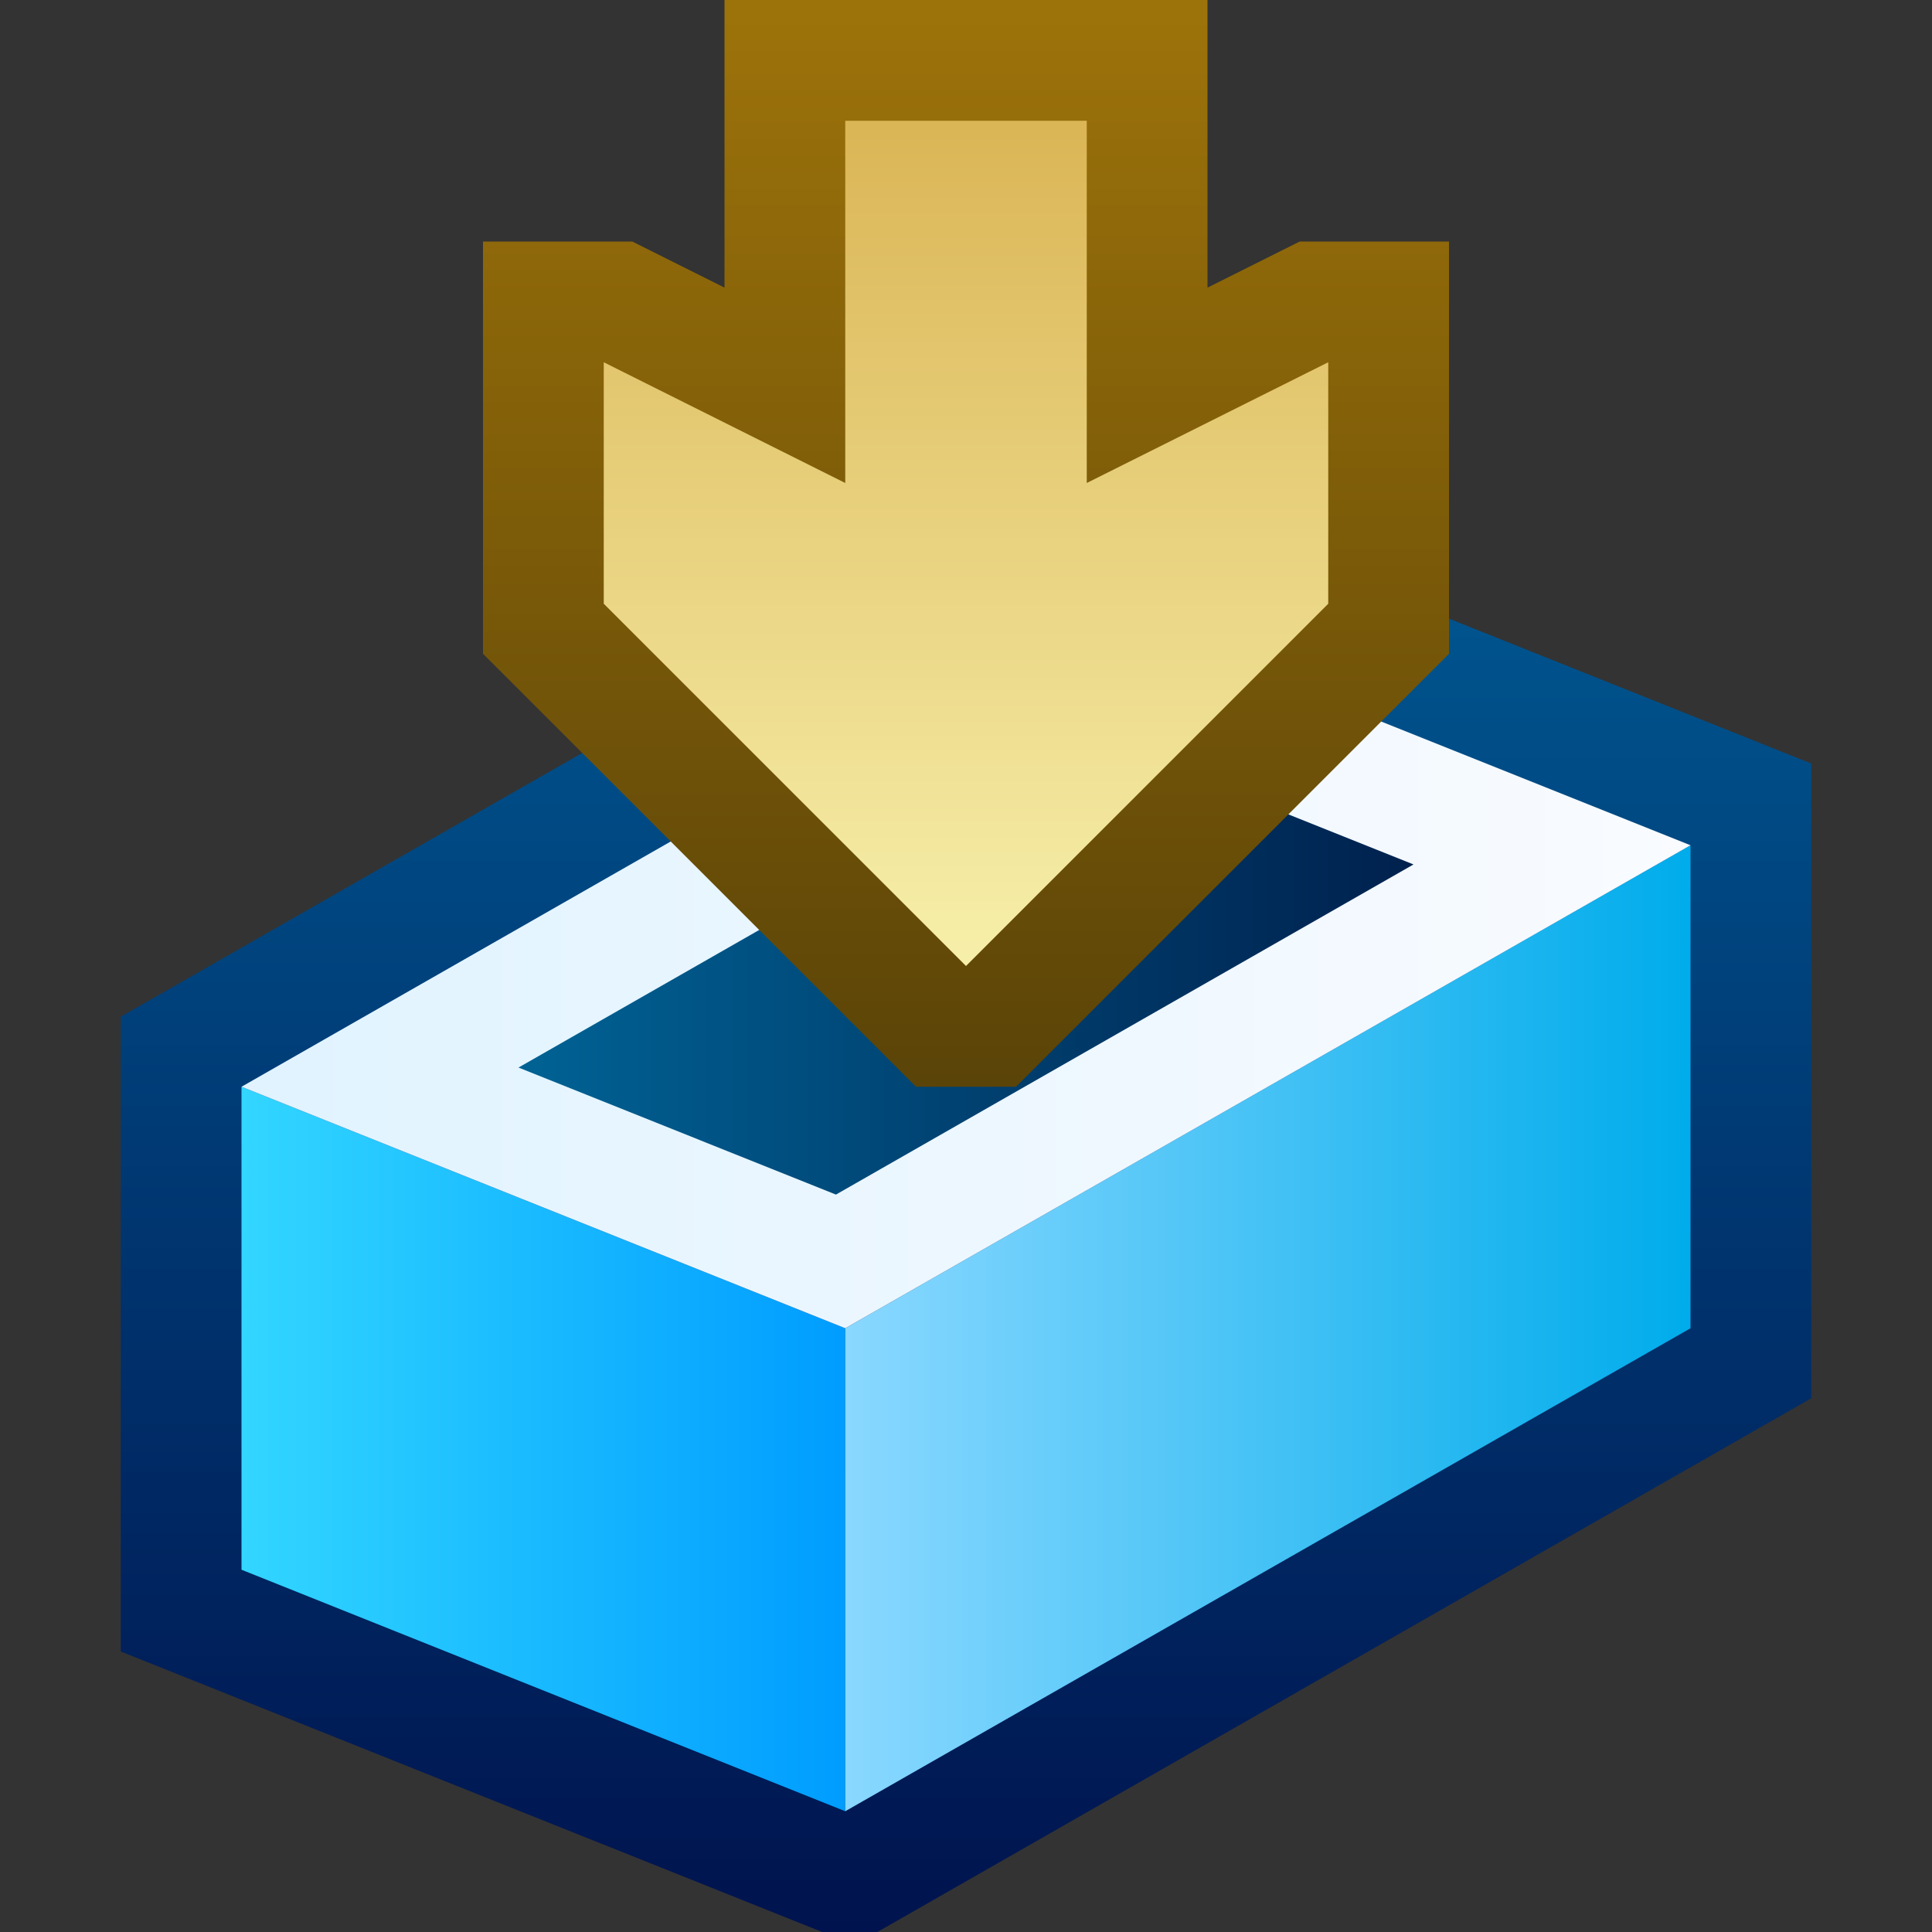 <svg ti:v="1" width="16" height="16" viewBox="0 0 16 16" xmlns="http://www.w3.org/2000/svg" xmlns:ti="urn:schemas-jetbrains-com:tisvg"><rect x="0" y="0" width="16" height="16" fill="#333333" stroke="none"/><rect id="frame" width="16" height="16" fill="none"/><linearGradient id="a" x1=".5" y1="0" x2=".5" y2="1"><stop offset="0" stop-color="#005A94"/><stop offset="1" stop-color="#00134E"/></linearGradient><path fill-rule="evenodd" d="M9.191 4h-.457L1 8.42v5.257L6.809 16h.457L15 11.58V6.323L9.191 4z" fill="url(#a)"/><linearGradient id="b" x1="0" y1=".5" x2=".993" y2=".5"><stop offset="0" stop-color="#32D6FF"/><stop offset="1" stop-color="#009DFF"/></linearGradient><path fill-rule="evenodd" d="M2 9v4l5 2v-4L2 9z" fill="url(#b)"/><linearGradient id="c" x1="-.005" y1=".5" x2="1" y2=".5"><stop offset="0" stop-color="#8AD8FF"/><stop offset="1" stop-color="#00ACEB"/></linearGradient><path fill-rule="evenodd" d="M14 7l-7 4v4l7-4V7z" fill="url(#c)"/><linearGradient id="d" x1="0" y1=".5" x2="1" y2=".5"><stop offset="0" stop-color="#E0F3FF"/><stop offset="1" stop-color="#F9FBFF"/></linearGradient><path fill-rule="evenodd" d="M2 9l5 2 7-4-5-2-7 4z" fill="url(#d)"/><linearGradient id="e" x1="0" y1=".5" x2="1" y2=".5"><stop offset="0" stop-color="#006294"/><stop offset="1" stop-color="#00214E"/></linearGradient><path fill-rule="evenodd" d="M4.294 8.841l4.783-2.734 2.629 1.052-4.783 2.734-2.629-1.052z" fill="url(#e)"/><linearGradient id="f" x1=".5" y1=".011" x2=".5" y2="1"><stop offset="0" stop-color="#9C720A"/><stop offset="1" stop-color="#5B4408"/></linearGradient><path fill-rule="evenodd" d="M10.764 2L10 2.382V0H6v2.382L5.236 2H4v3.414L7.586 9h.828L12 5.414V2h-1.236z" fill="url(#f)"/><linearGradient id="g" x1=".5" y1=".013" x2=".5" y2="1.013"><stop offset="0" stop-color="#DBB657"/><stop offset="1" stop-color="#F7F0AB"/></linearGradient><path fill-rule="evenodd" d="M9 4V1H7v3L5 3v2l3 3 3-3V3L9 4z" fill="url(#g)"/></svg>